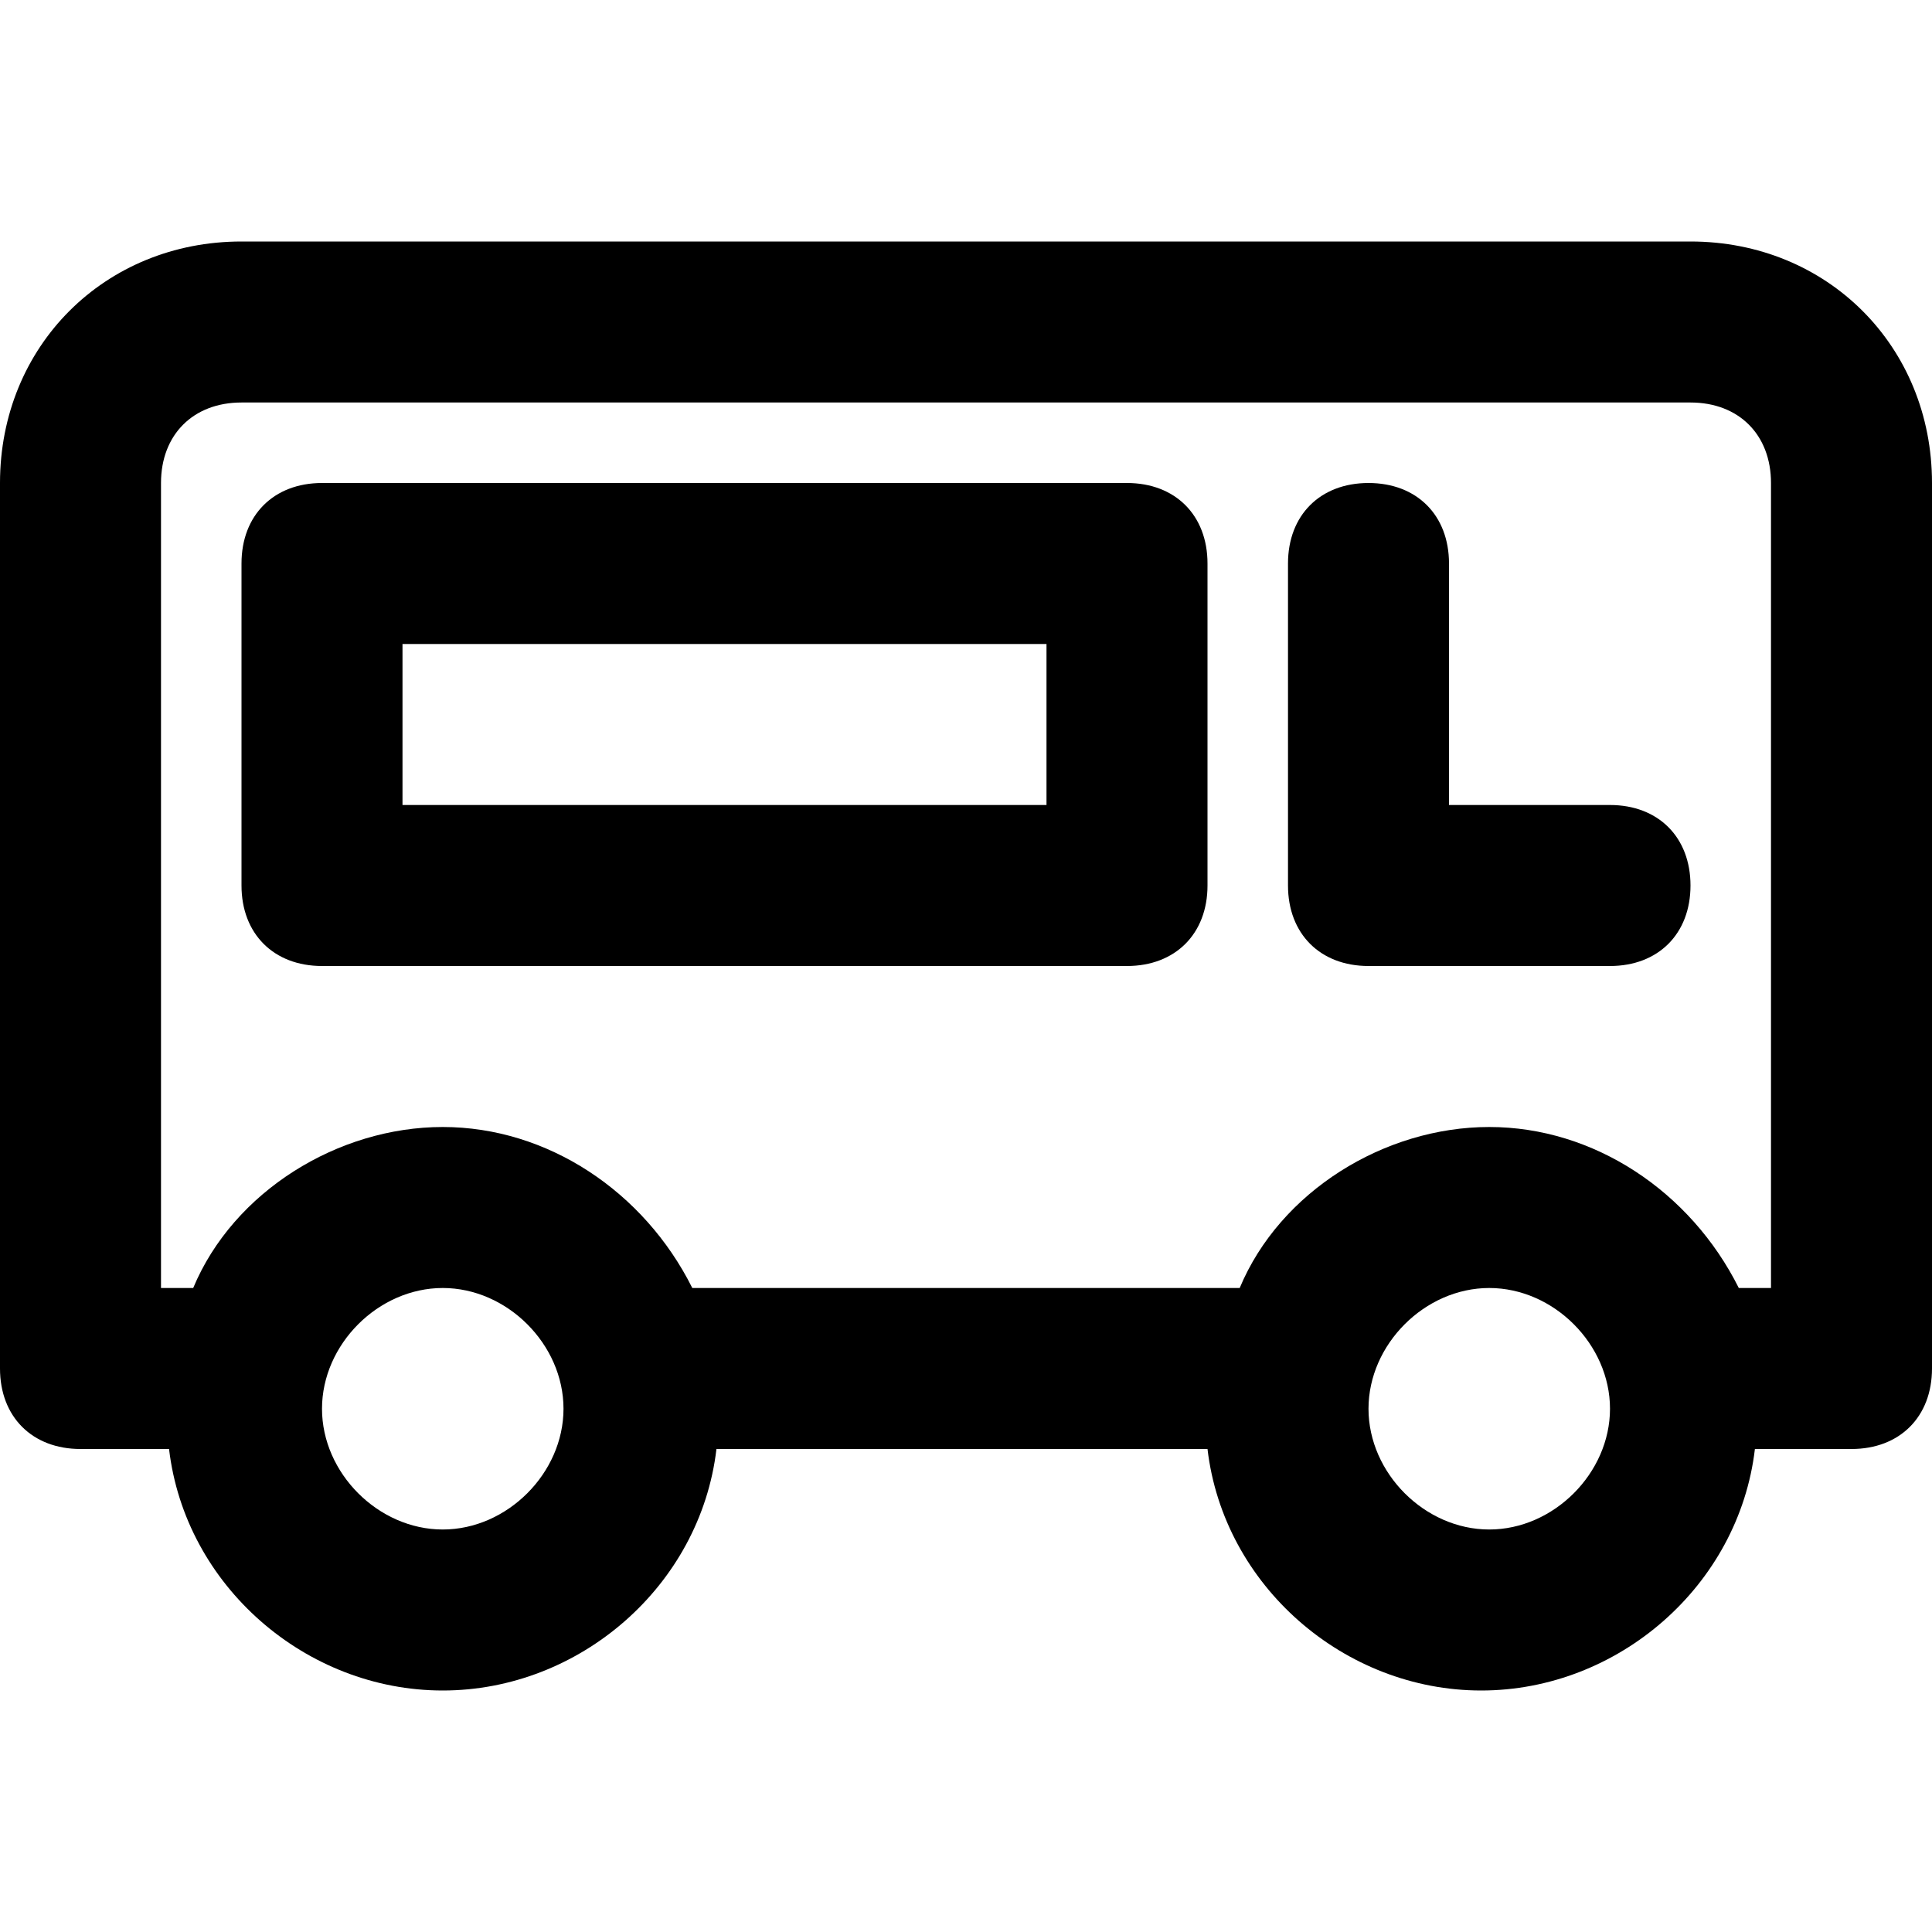 <?xml version="1.0" encoding="utf-8"?>
<!-- Generator: Adobe Illustrator 19.1.0, SVG Export Plug-In . SVG Version: 6.00 Build 0)  -->
<!DOCTYPE svg PUBLIC "-//W3C//DTD SVG 1.1//EN" "http://www.w3.org/Graphics/SVG/1.1/DTD/svg11.dtd">
<svg version="1.1" id="Layer_1" xmlns="http://www.w3.org/2000/svg" xmlns:xlink="http://www.w3.org/1999/xlink" x="0px" y="0px"
	 width="24px" height="24px" viewBox="0 0 24 24" enable-background="new 0 0 24 24" xml:space="preserve">
<path d="M20,10h-2V7c0-0.6-0.4-1-1-1s-1,0.4-1,1v4c0,0.6,0.4,1,1,1h3c0.6,0,1-0.4,1-1S20.6,10,20,10z"/>
<path d="M21,3H3C1.3,3,0,4.3,0,6v11c0,0.6,0.4,1,1,1h1.1c0.2,1.7,1.7,3,3.4,3s3.2-1.3,3.4-3h6.1c0.2,1.7,1.7,3,3.4,3s3.2-1.3,3.4-3
	H23c0.6,0,1-0.4,1-1V6C24,4.3,22.7,3,21,3z M5.5,19C4.7,19,4,18.3,4,17.5S4.7,16,5.5,16S7,16.7,7,17.5S6.3,19,5.5,19z M18.5,19
	c-0.8,0-1.5-0.7-1.5-1.5s0.7-1.5,1.5-1.5s1.5,0.7,1.5,1.5S19.3,19,18.5,19z M22,16h-0.4c-0.6-1.2-1.8-2-3.1-2s-2.6,0.8-3.1,2H8.6
	c-0.6-1.2-1.8-2-3.1-2s-2.6,0.8-3.1,2H2V6c0-0.6,0.4-1,1-1h18c0.6,0,1,0.4,1,1V16z"/>
<path d="M14,6H4C3.4,6,3,6.4,3,7v4c0,0.6,0.4,1,1,1h10c0.6,0,1-0.4,1-1V7C15,6.4,14.6,6,14,6z M13,10H5V8h8V10z"/>
</svg>
